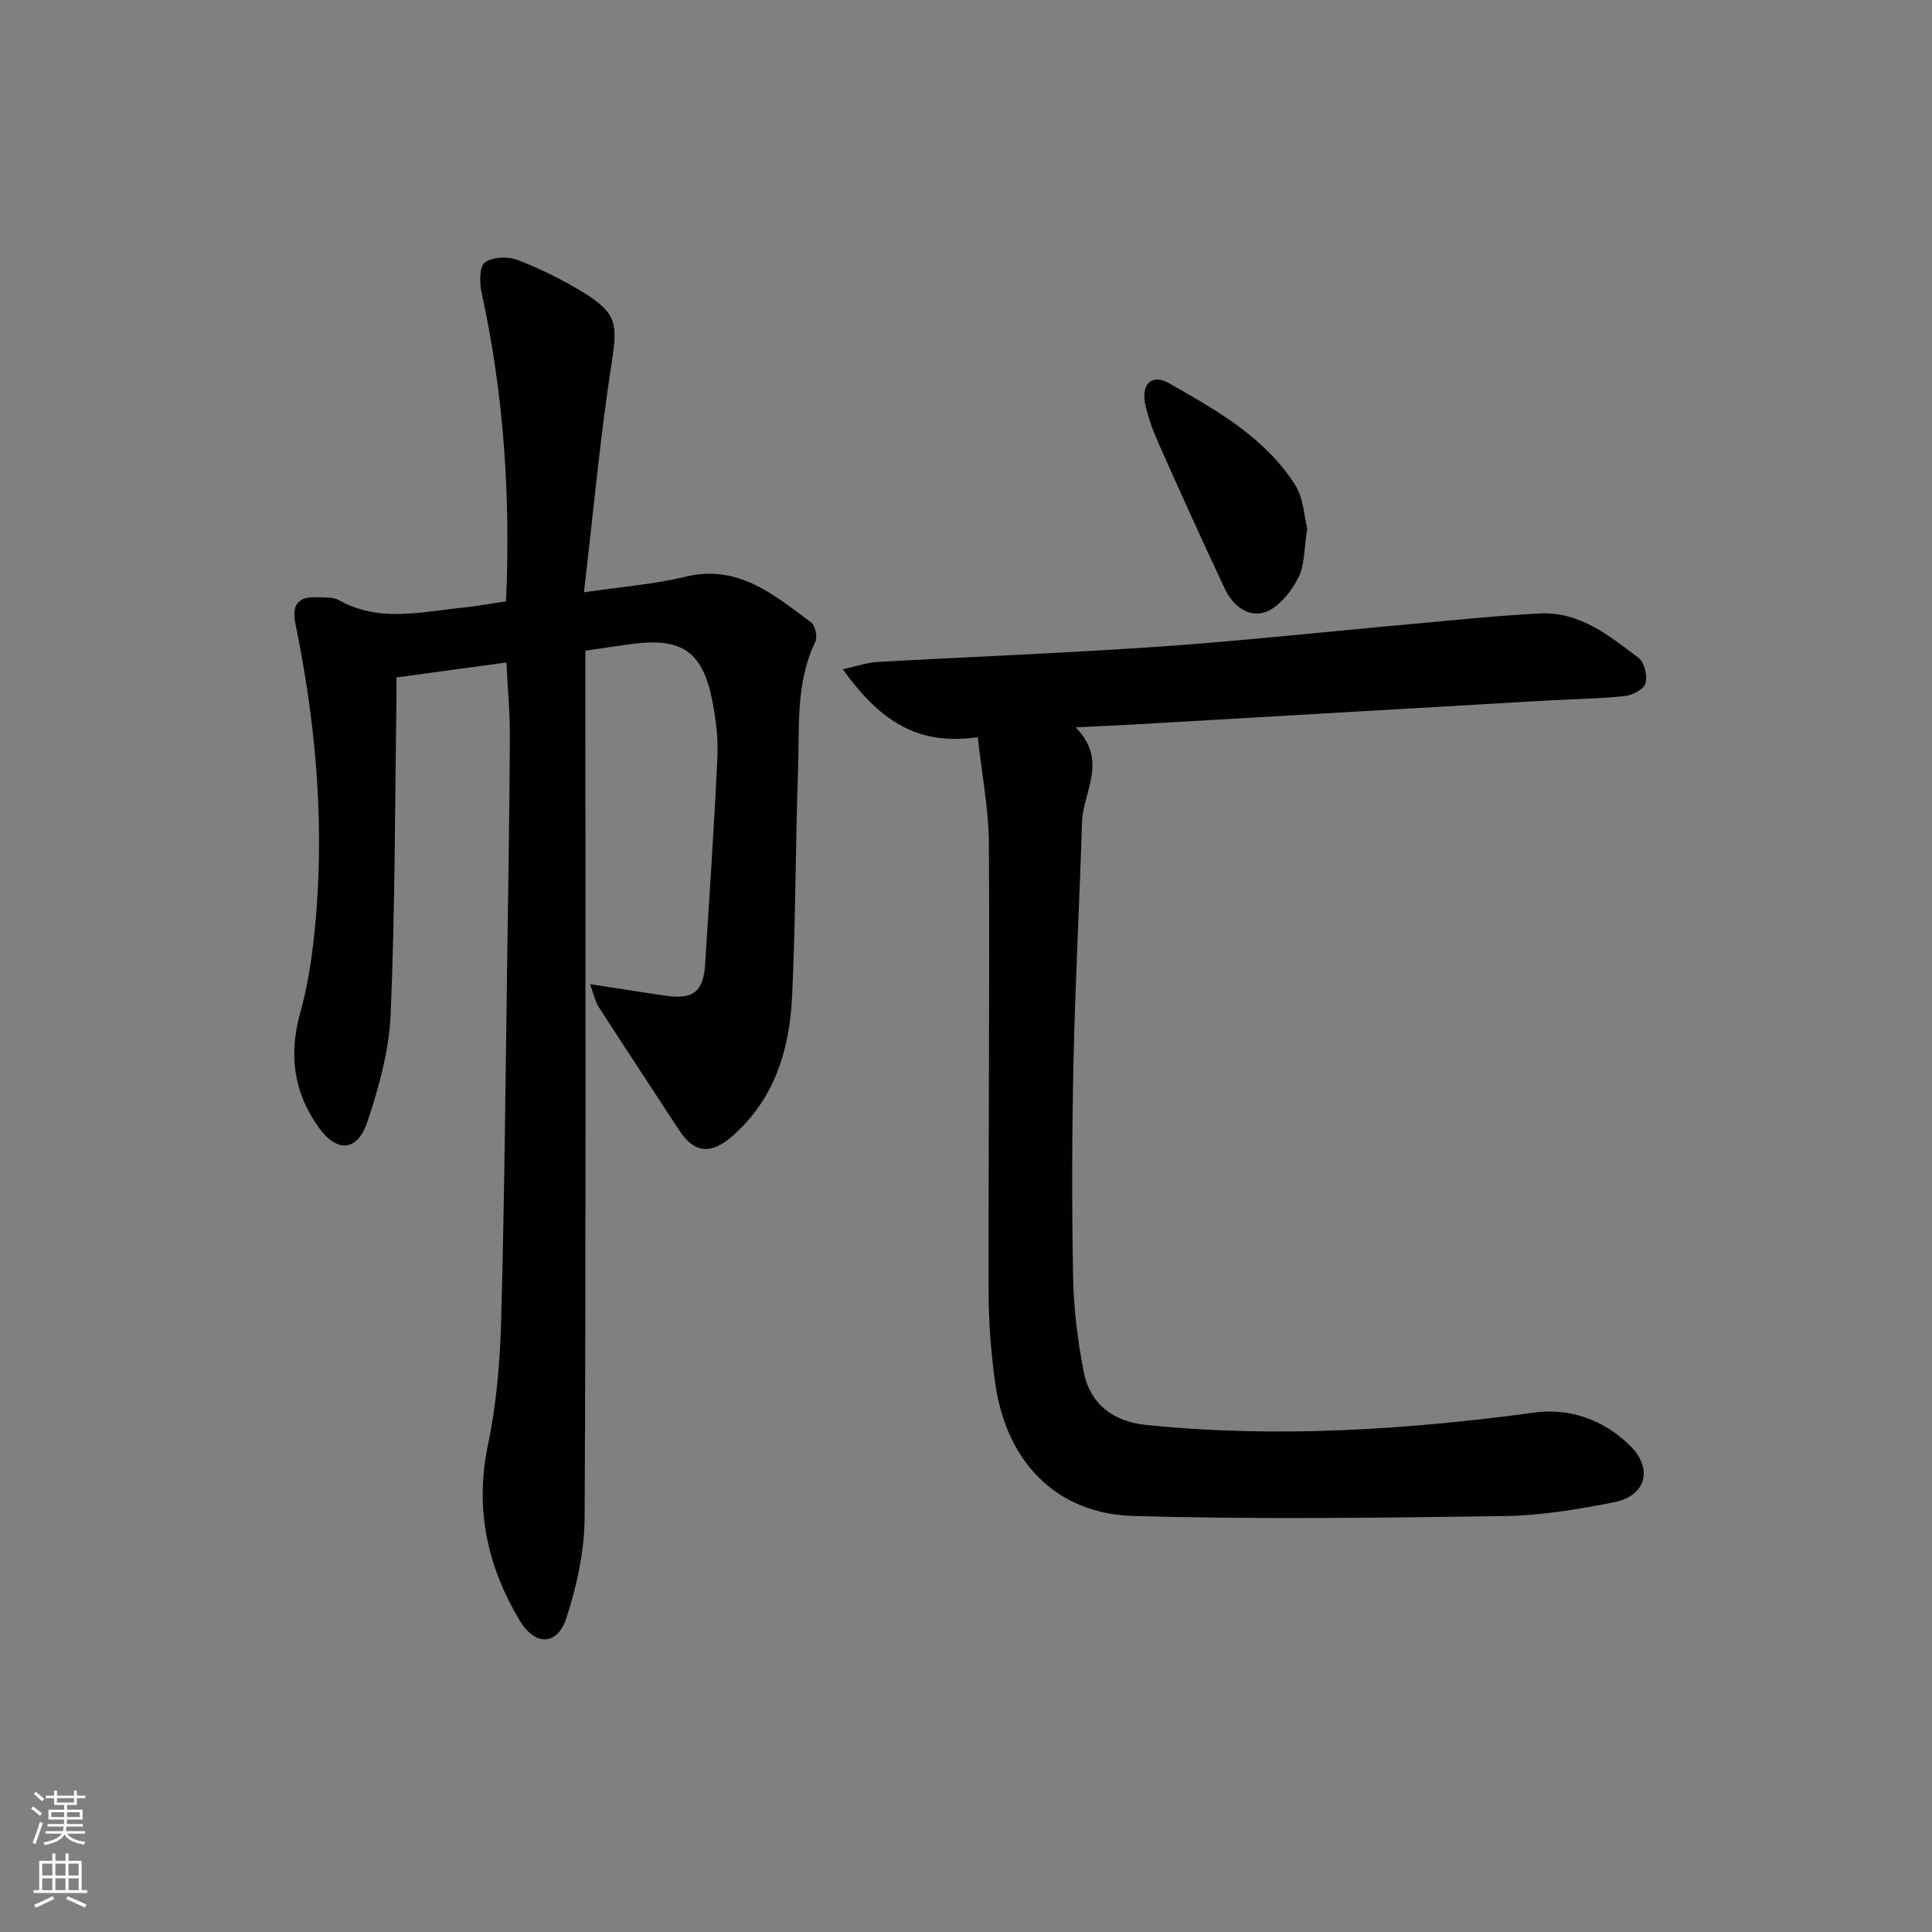 <svg enable-background="new 0 0 400 400" viewBox="0 0 400 400" xmlns="http://www.w3.org/2000/svg"><rect x="0" y="0" width="400" height="400" fill="#808080" stroke="none"/><g fill="#010103"><path d="m104.77 124.51c.96-21.63-.45-42.91-5.07-63.97-.44-2.02-.45-5.37.71-6.21 1.61-1.16 4.8-1.27 6.8-.49 4.77 1.85 9.43 4.16 13.79 6.86 6.88 4.26 6.84 6.6 5.61 14.6-2.35 15.2-3.74 30.55-5.71 47.33 8.07-1.19 14.63-1.67 20.94-3.21 10.97-2.69 18.37 3.73 26.08 9.43.87.64 1.37 3.03.88 4.04-4.09 8.45-3.26 17.53-3.57 26.43-.54 15.63-.49 31.29-1.23 46.92-.53 11.02-3.58 21.26-12.37 28.97-4.45 3.9-7.87 3.61-11.06-1.27-5.53-8.48-11.11-16.92-16.59-25.42-.74-1.15-1.02-2.6-1.83-4.76 5.8.89 10.66 1.65 15.52 2.37 5.9.87 7.96-.74 8.33-6.6.9-14.26 1.87-28.51 2.53-42.78.18-3.94-.32-8-1.1-11.89-1.98-9.88-6.25-12.81-16.18-11.58-2.96.37-5.9.84-10.05 1.44v11.92c0 55.83.13 111.65-.16 167.48-.04 6.97-1.59 14.16-3.76 20.83-1.9 5.85-6.52 5.85-9.71.52-6.71-11.25-9.3-23.12-6.55-36.3 1.76-8.41 2.51-17.13 2.74-25.74.68-24.8.89-49.61 1.25-74.42.23-15.47.47-30.95.55-46.42.03-4.96-.44-9.93-.71-15.43-7.53 1.03-14.83 2.02-22.77 3.1 0 1.77.02 3.54 0 5.31-.33 21.48-.28 42.97-1.2 64.42-.32 7.48-2.42 15.05-4.8 22.22-2.08 6.27-6.35 6.49-10.13 1.17-5.12-7.22-6.23-14.92-3.8-23.65 1.94-6.96 2.84-14.31 3.39-21.55 1.5-19.86-.37-39.54-4.37-59.01-.84-4.06.63-5.7 4.54-5.52 1.49.07 3.21-.08 4.41.59 8.54 4.81 17.43 2.33 26.23 1.51 2.62-.28 5.24-.78 8.42-1.24z"/><path d="m202.43 152.62c-13.22 1.98-20.86-4.28-27.94-14.05 3.01-.66 5.02-1.39 7.07-1.51 19.59-1.1 39.21-1.84 58.79-3.21 17.24-1.2 34.43-3.09 51.64-4.63 8.93-.8 17.86-1.76 26.82-2.21 8.23-.42 14.38 4.6 20.45 9.21 1.2.91 1.85 3.7 1.42 5.26-.33 1.21-2.67 2.46-4.22 2.63-5.45.56-10.95.62-16.42.94-28.39 1.64-56.77 3.3-85.16 4.94-3.59.21-7.19.35-12.18.6 6.83 6.95 1.52 13.28 1.32 19.63-.52 16.62-1.41 33.24-1.77 49.87-.32 14.82-.35 29.66-.07 44.49.12 6.44.95 12.94 2.15 19.28 1.29 6.81 6.11 10.46 12.95 11.16 26.95 2.76 53.73 1.02 80.5-2.57 7.25-.97 14.21 1.51 19.62 6.77 4.94 4.8 3.45 10.5-3.29 11.82-7.47 1.46-15.11 2.74-22.69 2.85-25.61.36-51.24.71-76.83-.03-15.93-.46-26.28-11.26-28.55-27.54-.87-6.23-1.35-12.58-1.36-18.87-.06-30.99.24-61.99.06-92.98-.06-7.08-1.46-14.12-2.31-21.85z"/><path d="m270.65 109.41c-.67 4.14-.5 7.59-1.87 10.25-1.45 2.82-3.95 5.98-6.73 7.03-3.49 1.31-6.81-1.29-8.42-4.7-4.74-10.05-9.3-20.18-13.82-30.33-1.14-2.56-2.11-5.26-2.7-8-.88-4.13 1.39-6.33 4.88-4.34 9.82 5.59 19.85 11.19 26.14 21.05 1.76 2.74 1.87 6.53 2.52 9.04z"/></g><path d="m6.44 374.46.42-.45c.65.47 1.27.95 1.85 1.44l-.45.49c-.65-.56-1.25-1.06-1.82-1.48m.93 7.33-.63-.26c.55-1.36 1.05-2.8 1.53-4.33.19.1.38.19.59.27-.47 1.29-.96 2.73-1.49 4.32m-.38-10.38.44-.42c.43.34 1.01.82 1.74 1.44l-.49.49c-.53-.51-1.09-1.01-1.69-1.51m2.5.35h1.72v-1.04h.59v1.04h3.52v-1.04h.59v1.04h1.75v.53h-1.75v1.42h-2.03v.97h3.22v2.03h-3.24c0 .35-.01.66-.03.93h3.32v.53h-3.37c-.03.27-.08.58-.15.94h3.96v.53h-3.71c.67.92 1.93 1.48 3.79 1.68-.13.24-.23.44-.29.59-2.13-.38-3.48-1.08-4.04-2.12-.43.97-1.77 1.72-4.03 2.23-.09-.19-.2-.37-.33-.55 2.1-.42 3.37-1.03 3.81-1.83h-3.36v-.53h3.58c.08-.29.13-.61.16-.94h-3.33v-.53h3.39c.02-.27.04-.58.04-.93h-3.23v-2.03h3.25v-.97h-2.07v-1.42h-1.73zm1.12 3.44v1h2.65c.01-.3.02-.44.01-.4v-.25-.35zm1.19-2h3.52v-.91h-3.52zm4.71 2h-2.63v.59c0 .15-.01.28-.01.4h2.64z" fill="#fbfcfa"/><path d="m13.56 383.74h.63v1.52h2.72v6.07h1.13v.6h-11.06v-.6h1.13v-6.07h2.73v-1.52h.63v1.52h2.1v-1.52zm-2.69 8.83.38.56c-1.24.63-2.53 1.25-3.85 1.85-.1-.21-.21-.42-.34-.63 1.37-.55 2.63-1.15 3.81-1.78m-2.13-4.27h2.1v-2.45h-2.1zm0 3.04h2.1v-2.46h-2.1zm2.72-3.04h2.1v-2.45h-2.1zm0 3.04h2.1v-2.46h-2.1zm6.07 3.6c-1.41-.71-2.7-1.3-3.86-1.78l.35-.56c1.45.62 2.75 1.19 3.88 1.72zm-1.25-9.09h-2.1v2.45h2.1zm-2.09 5.49h2.1v-2.46h-2.1z" fill="#fbfcfa"/></svg>